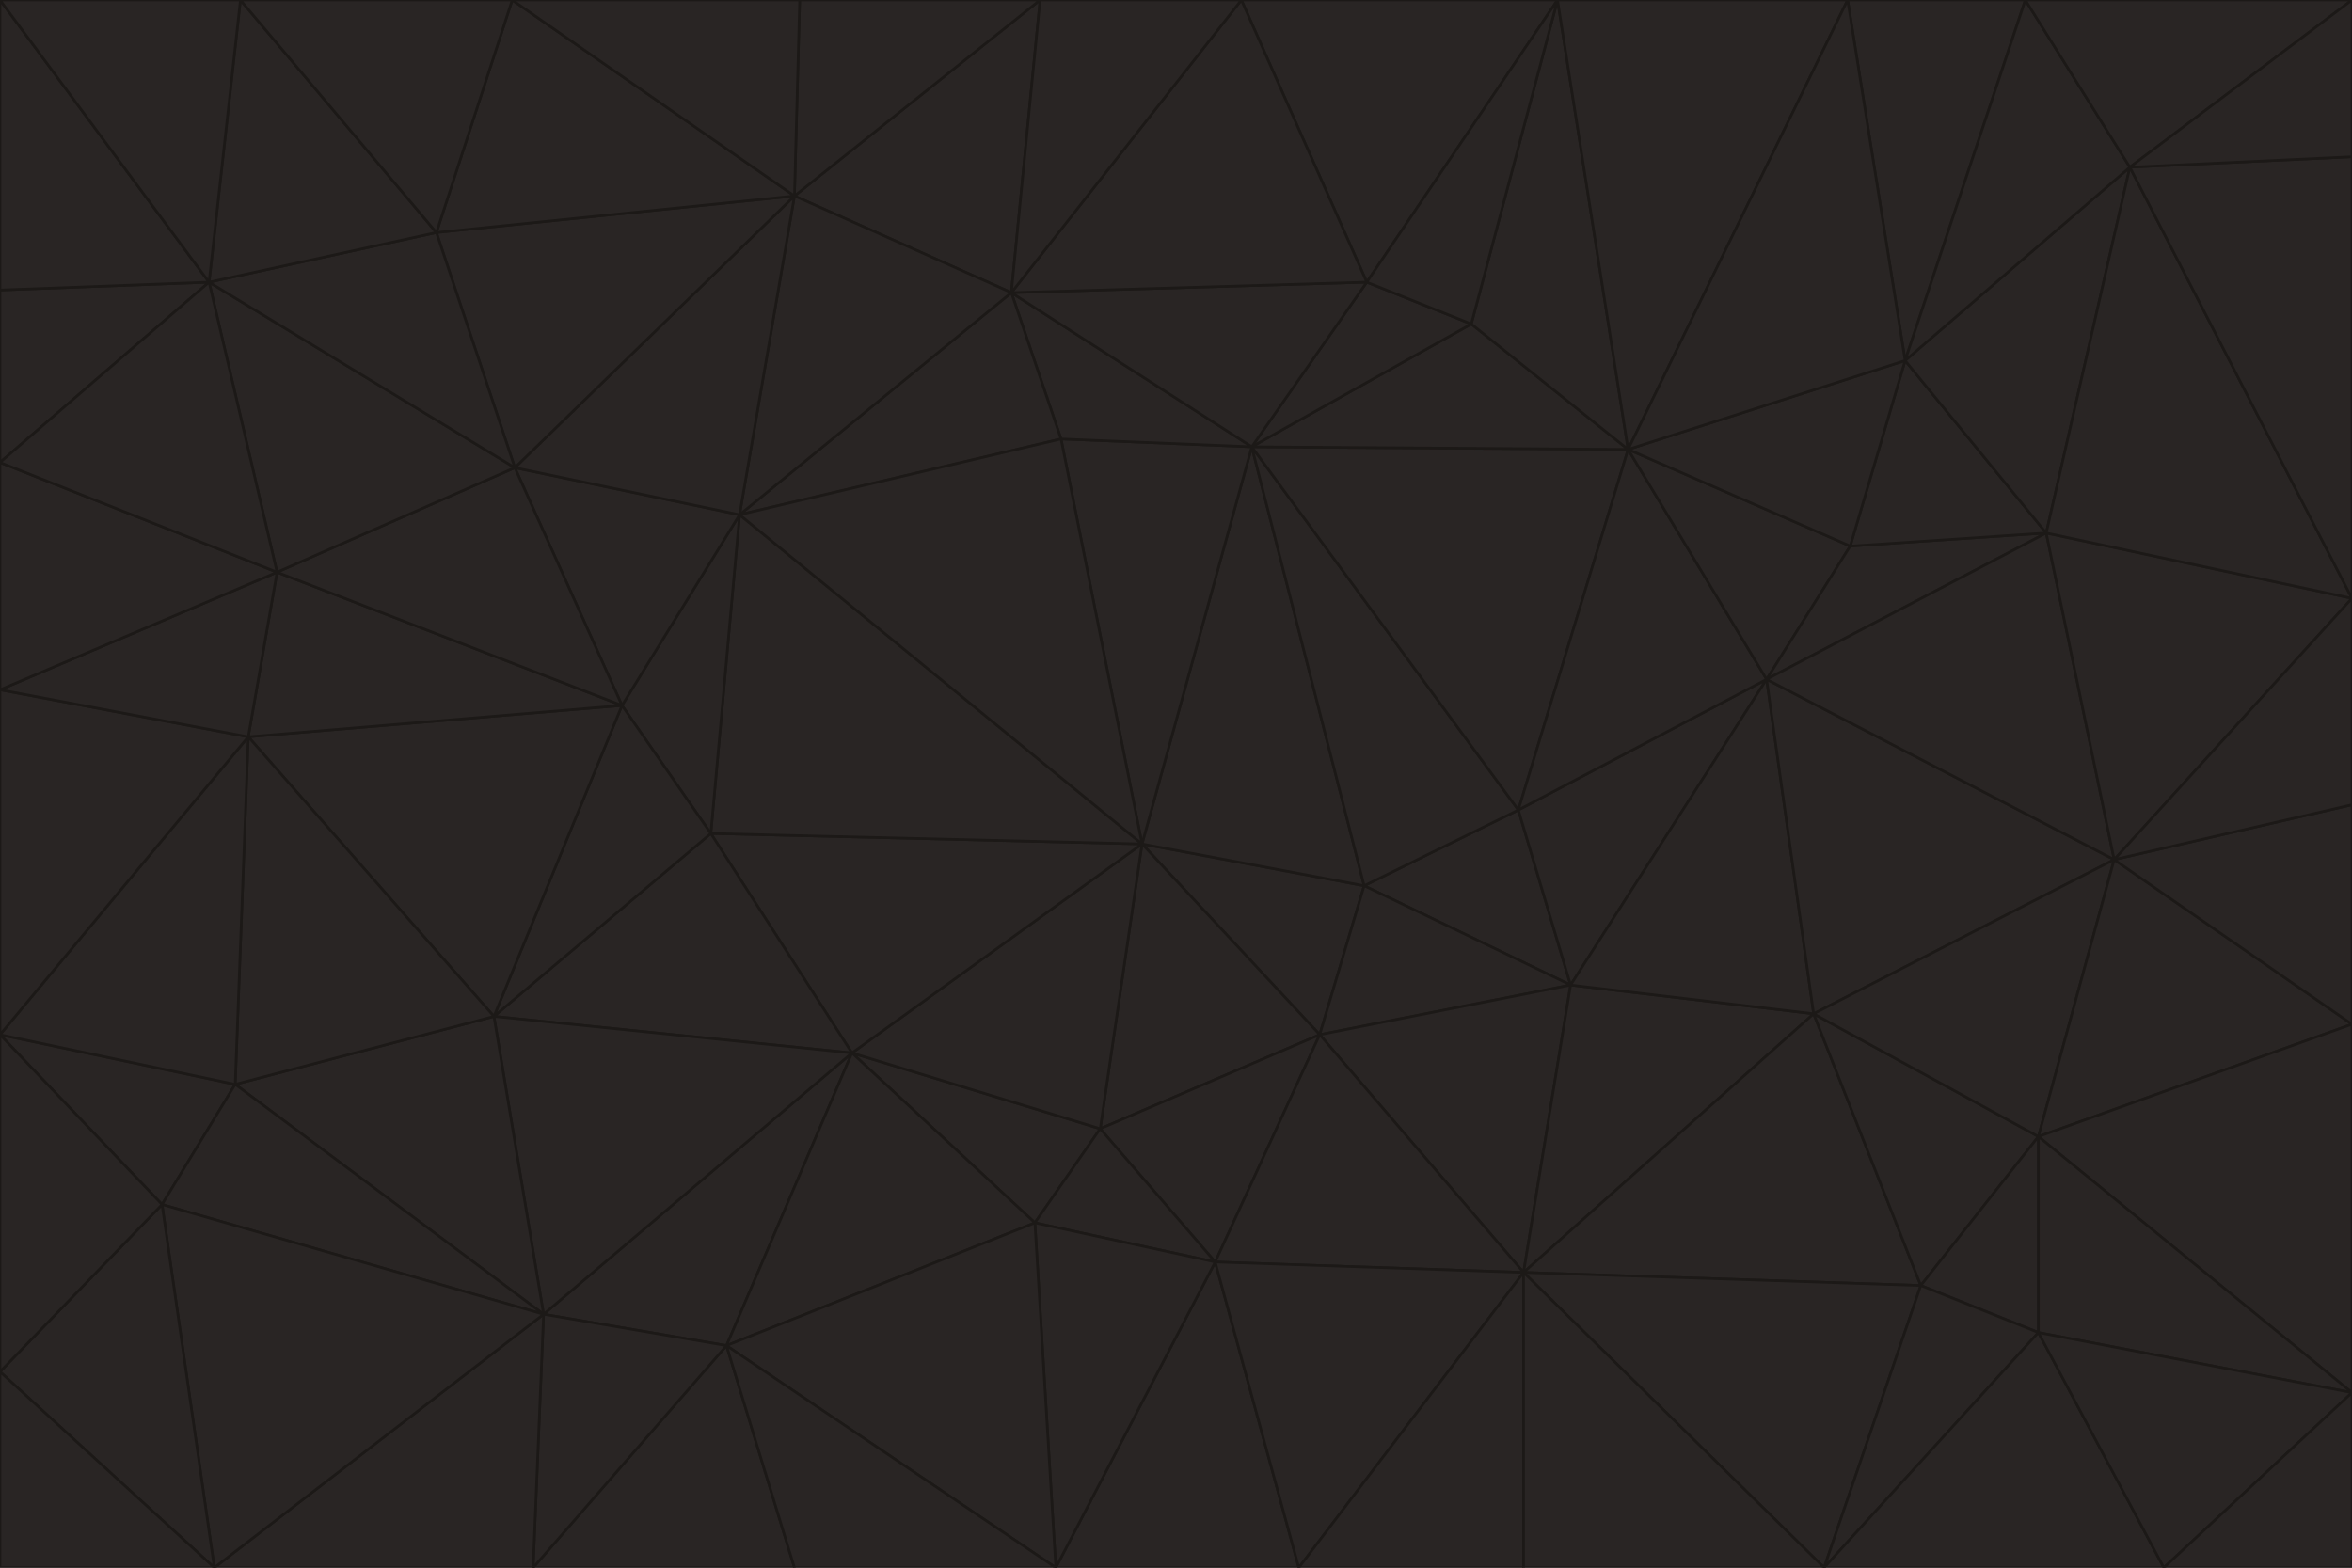 <svg id="visual" viewBox="0 0 900 600" width="900" height="600" xmlns="http://www.w3.org/2000/svg" xmlns:xlink="http://www.w3.org/1999/xlink" version="1.1"><g stroke-width="1" stroke-linejoin="bevel"><path d="M437 323L505 396L522 339Z" fill="#292524" stroke="#1c1917"></path><path d="M437 323L421 432L505 396Z" fill="#292524" stroke="#1c1917"></path><path d="M601 377L581 310L522 339Z" fill="#292524" stroke="#1c1917"></path><path d="M522 339L479 171L437 323Z" fill="#292524" stroke="#1c1917"></path><path d="M421 432L465 483L505 396Z" fill="#292524" stroke="#1c1917"></path><path d="M505 396L601 377L522 339Z" fill="#292524" stroke="#1c1917"></path><path d="M583 487L601 377L505 396Z" fill="#292524" stroke="#1c1917"></path><path d="M326 403L396 468L421 432Z" fill="#292524" stroke="#1c1917"></path><path d="M421 432L396 468L465 483Z" fill="#292524" stroke="#1c1917"></path><path d="M437 323L326 403L421 432Z" fill="#292524" stroke="#1c1917"></path><path d="M465 483L583 487L505 396Z" fill="#292524" stroke="#1c1917"></path><path d="M581 310L479 171L522 339Z" fill="#292524" stroke="#1c1917"></path><path d="M437 323L272 319L326 403Z" fill="#292524" stroke="#1c1917"></path><path d="M479 171L406 168L437 323Z" fill="#292524" stroke="#1c1917"></path><path d="M283 197L272 319L437 323Z" fill="#292524" stroke="#1c1917"></path><path d="M583 487L694 388L601 377Z" fill="#292524" stroke="#1c1917"></path><path d="M601 377L676 260L581 310Z" fill="#292524" stroke="#1c1917"></path><path d="M581 310L623 172L479 171Z" fill="#292524" stroke="#1c1917"></path><path d="M694 388L676 260L601 377Z" fill="#292524" stroke="#1c1917"></path><path d="M676 260L623 172L581 310Z" fill="#292524" stroke="#1c1917"></path><path d="M479 171L387 112L406 168Z" fill="#292524" stroke="#1c1917"></path><path d="M404 600L497 600L465 483Z" fill="#292524" stroke="#1c1917"></path><path d="M465 483L497 600L583 487Z" fill="#292524" stroke="#1c1917"></path><path d="M583 487L735 492L694 388Z" fill="#292524" stroke="#1c1917"></path><path d="M404 600L465 483L396 468Z" fill="#292524" stroke="#1c1917"></path><path d="M623 172L563 124L479 171Z" fill="#292524" stroke="#1c1917"></path><path d="M387 112L283 197L406 168Z" fill="#292524" stroke="#1c1917"></path><path d="M406 168L283 197L437 323Z" fill="#292524" stroke="#1c1917"></path><path d="M283 197L238 270L272 319Z" fill="#292524" stroke="#1c1917"></path><path d="M208 503L278 515L326 403Z" fill="#292524" stroke="#1c1917"></path><path d="M563 124L523 108L479 171Z" fill="#292524" stroke="#1c1917"></path><path d="M189 389L326 403L272 319Z" fill="#292524" stroke="#1c1917"></path><path d="M326 403L278 515L396 468Z" fill="#292524" stroke="#1c1917"></path><path d="M278 515L404 600L396 468Z" fill="#292524" stroke="#1c1917"></path><path d="M523 108L387 112L479 171Z" fill="#292524" stroke="#1c1917"></path><path d="M497 600L583 600L583 487Z" fill="#292524" stroke="#1c1917"></path><path d="M676 260L708 209L623 172Z" fill="#292524" stroke="#1c1917"></path><path d="M623 172L596 0L563 124Z" fill="#292524" stroke="#1c1917"></path><path d="M783 204L708 209L676 260Z" fill="#292524" stroke="#1c1917"></path><path d="M238 270L189 389L272 319Z" fill="#292524" stroke="#1c1917"></path><path d="M698 600L735 492L583 487Z" fill="#292524" stroke="#1c1917"></path><path d="M694 388L809 329L676 260Z" fill="#292524" stroke="#1c1917"></path><path d="M204 600L304 600L278 515Z" fill="#292524" stroke="#1c1917"></path><path d="M278 515L304 600L404 600Z" fill="#292524" stroke="#1c1917"></path><path d="M189 389L208 503L326 403Z" fill="#292524" stroke="#1c1917"></path><path d="M735 492L780 435L694 388Z" fill="#292524" stroke="#1c1917"></path><path d="M398 0L304 75L387 112Z" fill="#292524" stroke="#1c1917"></path><path d="M387 112L304 75L283 197Z" fill="#292524" stroke="#1c1917"></path><path d="M283 197L197 179L238 270Z" fill="#292524" stroke="#1c1917"></path><path d="M238 270L95 282L189 389Z" fill="#292524" stroke="#1c1917"></path><path d="M304 75L197 179L283 197Z" fill="#292524" stroke="#1c1917"></path><path d="M583 600L698 600L583 487Z" fill="#292524" stroke="#1c1917"></path><path d="M735 492L780 510L780 435Z" fill="#292524" stroke="#1c1917"></path><path d="M783 204L729 138L708 209Z" fill="#292524" stroke="#1c1917"></path><path d="M708 209L729 138L623 172Z" fill="#292524" stroke="#1c1917"></path><path d="M596 0L475 0L523 108Z" fill="#292524" stroke="#1c1917"></path><path d="M523 108L475 0L387 112Z" fill="#292524" stroke="#1c1917"></path><path d="M780 435L809 329L694 388Z" fill="#292524" stroke="#1c1917"></path><path d="M698 600L780 510L735 492Z" fill="#292524" stroke="#1c1917"></path><path d="M780 435L900 392L809 329Z" fill="#292524" stroke="#1c1917"></path><path d="M809 329L783 204L676 260Z" fill="#292524" stroke="#1c1917"></path><path d="M596 0L523 108L563 124Z" fill="#292524" stroke="#1c1917"></path><path d="M475 0L398 0L387 112Z" fill="#292524" stroke="#1c1917"></path><path d="M208 503L204 600L278 515Z" fill="#292524" stroke="#1c1917"></path><path d="M82 600L204 600L208 503Z" fill="#292524" stroke="#1c1917"></path><path d="M707 0L596 0L623 172Z" fill="#292524" stroke="#1c1917"></path><path d="M106 219L95 282L238 270Z" fill="#292524" stroke="#1c1917"></path><path d="M189 389L90 415L208 503Z" fill="#292524" stroke="#1c1917"></path><path d="M95 282L90 415L189 389Z" fill="#292524" stroke="#1c1917"></path><path d="M197 179L106 219L238 270Z" fill="#292524" stroke="#1c1917"></path><path d="M80 108L106 219L197 179Z" fill="#292524" stroke="#1c1917"></path><path d="M167 89L197 179L304 75Z" fill="#292524" stroke="#1c1917"></path><path d="M398 0L306 0L304 75Z" fill="#292524" stroke="#1c1917"></path><path d="M196 0L167 89L304 75Z" fill="#292524" stroke="#1c1917"></path><path d="M775 0L707 0L729 138Z" fill="#292524" stroke="#1c1917"></path><path d="M729 138L707 0L623 172Z" fill="#292524" stroke="#1c1917"></path><path d="M0 396L62 461L90 415Z" fill="#292524" stroke="#1c1917"></path><path d="M90 415L62 461L208 503Z" fill="#292524" stroke="#1c1917"></path><path d="M0 396L90 415L95 282Z" fill="#292524" stroke="#1c1917"></path><path d="M900 533L900 392L780 435Z" fill="#292524" stroke="#1c1917"></path><path d="M809 329L900 229L783 204Z" fill="#292524" stroke="#1c1917"></path><path d="M783 204L815 64L729 138Z" fill="#292524" stroke="#1c1917"></path><path d="M900 533L780 435L780 510Z" fill="#292524" stroke="#1c1917"></path><path d="M900 392L900 308L809 329Z" fill="#292524" stroke="#1c1917"></path><path d="M698 600L828 600L780 510Z" fill="#292524" stroke="#1c1917"></path><path d="M900 308L900 229L809 329Z" fill="#292524" stroke="#1c1917"></path><path d="M900 229L815 64L783 204Z" fill="#292524" stroke="#1c1917"></path><path d="M306 0L196 0L304 75Z" fill="#292524" stroke="#1c1917"></path><path d="M167 89L80 108L197 179Z" fill="#292524" stroke="#1c1917"></path><path d="M828 600L900 533L780 510Z" fill="#292524" stroke="#1c1917"></path><path d="M62 461L82 600L208 503Z" fill="#292524" stroke="#1c1917"></path><path d="M815 64L775 0L729 138Z" fill="#292524" stroke="#1c1917"></path><path d="M92 0L80 108L167 89Z" fill="#292524" stroke="#1c1917"></path><path d="M0 264L0 396L95 282Z" fill="#292524" stroke="#1c1917"></path><path d="M0 264L95 282L106 219Z" fill="#292524" stroke="#1c1917"></path><path d="M62 461L0 525L82 600Z" fill="#292524" stroke="#1c1917"></path><path d="M0 177L0 264L106 219Z" fill="#292524" stroke="#1c1917"></path><path d="M828 600L900 600L900 533Z" fill="#292524" stroke="#1c1917"></path><path d="M0 396L0 525L62 461Z" fill="#292524" stroke="#1c1917"></path><path d="M0 111L0 177L80 108Z" fill="#292524" stroke="#1c1917"></path><path d="M80 108L0 177L106 219Z" fill="#292524" stroke="#1c1917"></path><path d="M900 229L900 60L815 64Z" fill="#292524" stroke="#1c1917"></path><path d="M815 64L900 0L775 0Z" fill="#292524" stroke="#1c1917"></path><path d="M196 0L92 0L167 89Z" fill="#292524" stroke="#1c1917"></path><path d="M0 525L0 600L82 600Z" fill="#292524" stroke="#1c1917"></path><path d="M0 0L0 111L80 108Z" fill="#292524" stroke="#1c1917"></path><path d="M900 60L900 0L815 64Z" fill="#292524" stroke="#1c1917"></path><path d="M92 0L0 0L80 108Z" fill="#292524" stroke="#1c1917"></path></g></svg>